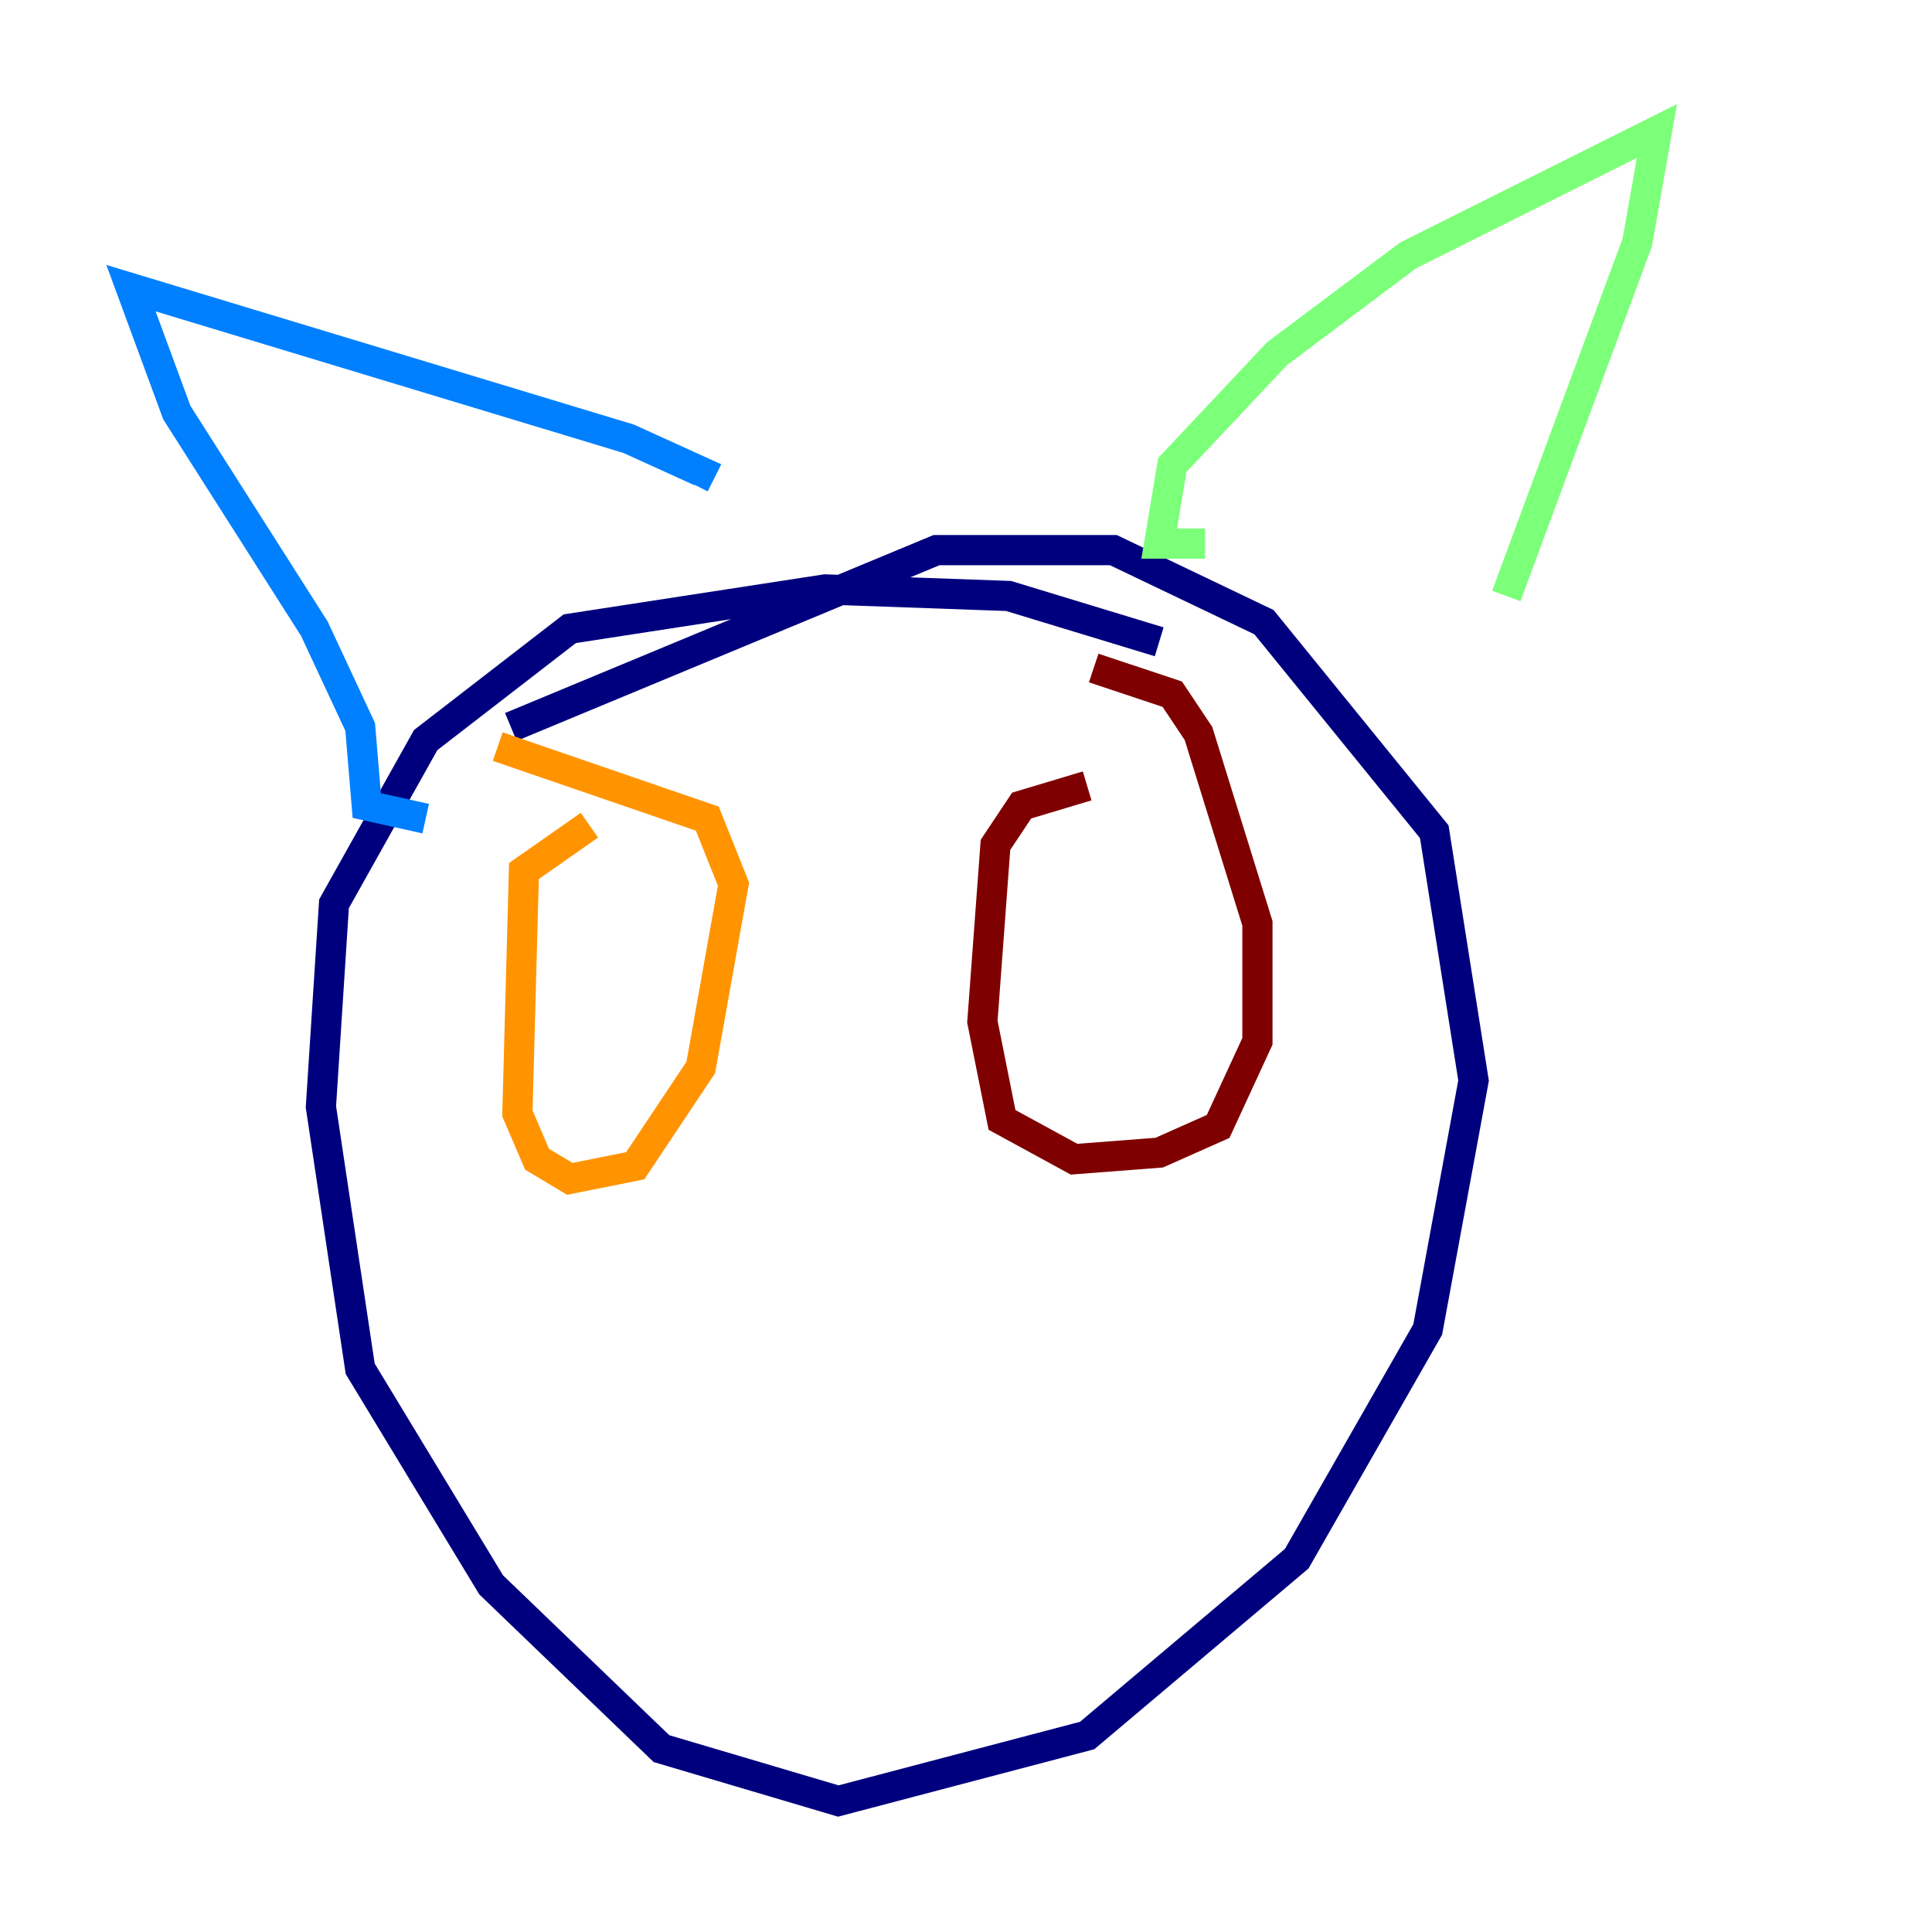 <?xml version="1.0" encoding="utf-8" ?>
<svg baseProfile="tiny" height="128" version="1.2" viewBox="0,0,128,128" width="128" xmlns="http://www.w3.org/2000/svg" xmlns:ev="http://www.w3.org/2001/xml-events" xmlns:xlink="http://www.w3.org/1999/xlink"><defs /><polyline fill="none" points="76.8,42.522 66.82,39.485 54.671,39.051 37.749,41.654 28.203,49.031 22.129,59.878 21.261,73.329 23.864,90.685 32.542,105.003 43.824,115.851 55.539,119.322 72.027,114.983 85.912,103.268 94.59,88.081 97.627,71.593 95.024,55.105 83.742,41.22 73.763,36.447 62.047,36.447 33.844,48.163" stroke="#00007f" stroke-width="2" /><polyline fill="none" points="28.203,54.237 24.298,53.37 23.864,48.163 20.827,41.654 11.715,27.336 8.678,19.091 41.654,29.071 46.427,31.241 45.993,32.108" stroke="#0080ff" stroke-width="2" /><polyline fill="none" points="79.837,36.014 76.8,36.014 77.668,30.807 84.61,23.43 93.288,16.922 109.776,8.678 108.475,16.054 99.797,39.485" stroke="#7cff79" stroke-width="2" /><polyline fill="none" points="39.051,54.671 34.712,57.709 34.278,73.763 35.58,76.8 37.749,78.102 42.088,77.234 46.427,70.725 48.597,58.576 46.861,54.237 32.976,49.464" stroke="#ff9400" stroke-width="2" /><polyline fill="none" points="72.027,52.068 67.688,53.37 65.953,55.973 65.085,67.688 66.386,74.197 71.159,76.8 76.8,76.366 80.705,74.63 83.308,68.99 83.308,61.18 79.403,48.597 77.668,45.993 72.461,44.258" stroke="#7f0000" stroke-width="2" /></svg>